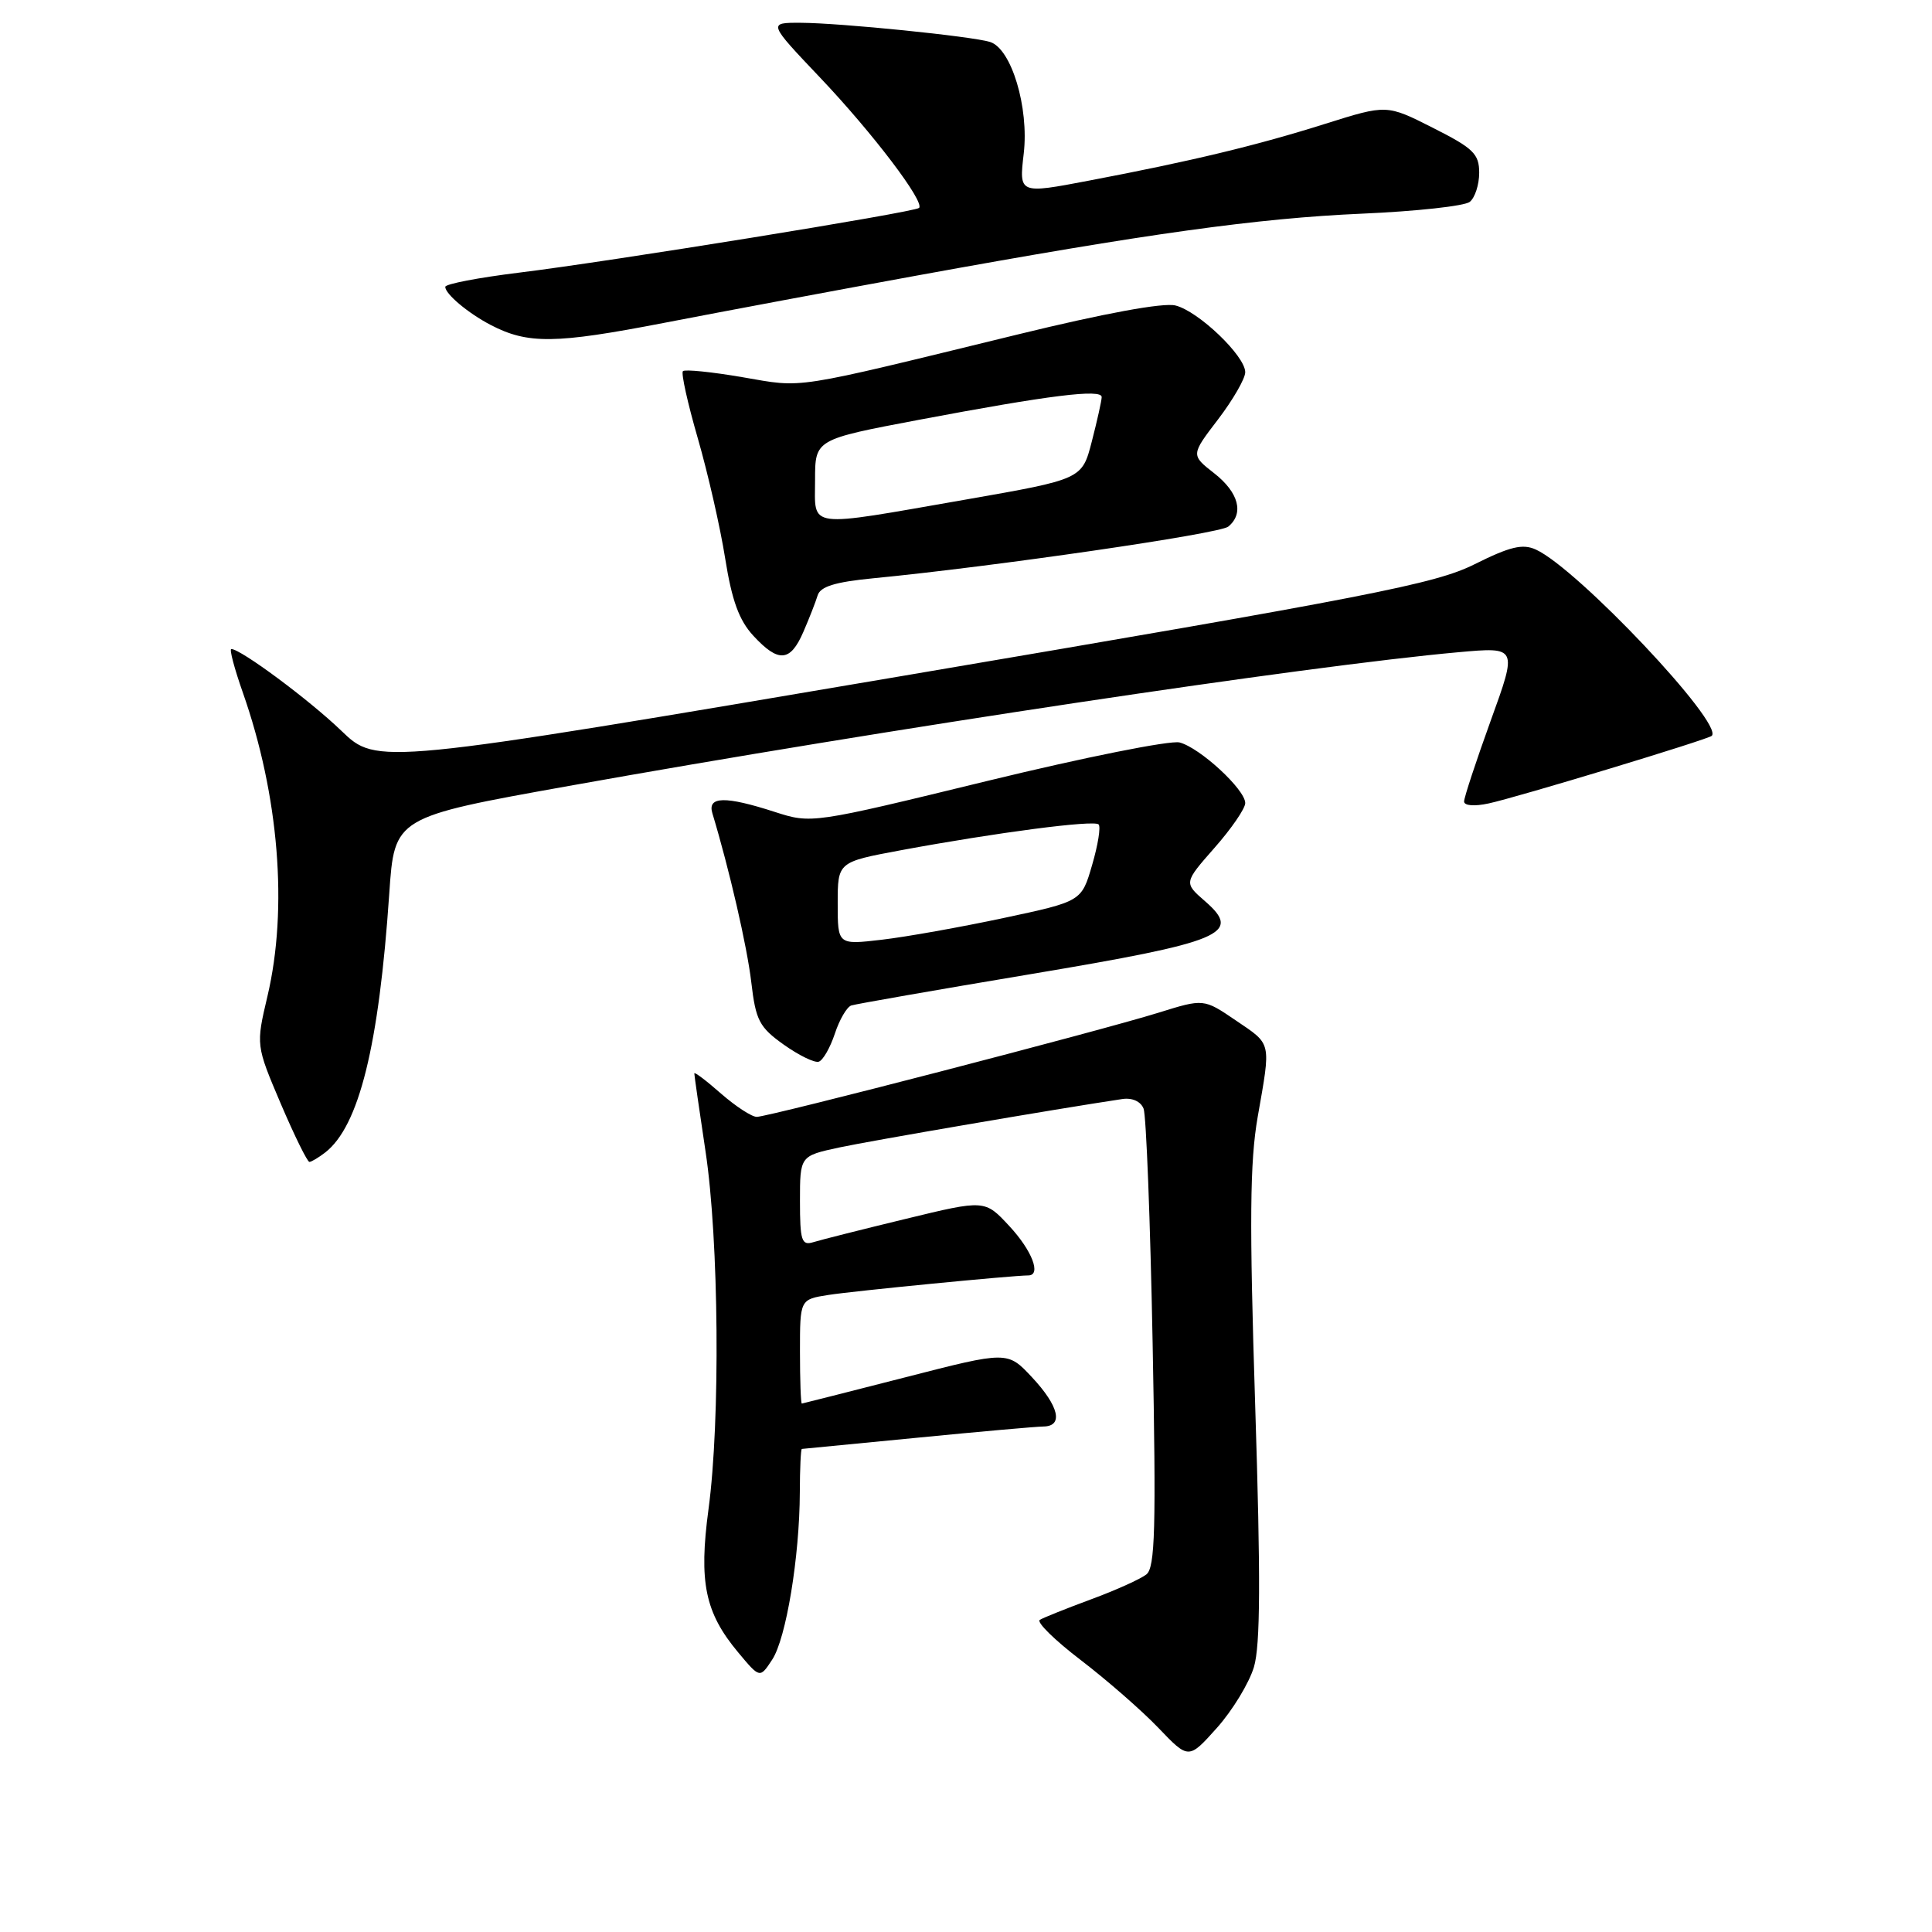 <?xml version="1.0" encoding="UTF-8" standalone="no"?>
<!DOCTYPE svg PUBLIC "-//W3C//DTD SVG 1.1//EN" "http://www.w3.org/Graphics/SVG/1.1/DTD/svg11.dtd" >
<svg xmlns="http://www.w3.org/2000/svg" xmlns:xlink="http://www.w3.org/1999/xlink" version="1.1" viewBox="0 0 256 256">
 <g >
 <path fill="currentColor"
d=" M 166.15 220.90 C 167.01 218.04 167.05 209.13 166.32 186.27 C 165.54 161.84 165.61 153.96 166.65 148.00 C 168.42 137.90 168.55 138.47 163.75 135.21 C 159.50 132.32 159.50 132.32 153.50 134.19 C 145.69 136.62 101.86 147.98 100.28 147.99 C 99.62 148.00 97.48 146.60 95.53 144.90 C 93.59 143.19 92.00 141.99 92.00 142.23 C 92.00 142.48 92.67 147.14 93.49 152.59 C 95.26 164.30 95.46 188.29 93.88 199.98 C 92.58 209.66 93.41 213.68 97.81 218.95 C 100.69 222.40 100.69 222.40 102.32 219.91 C 104.17 217.10 105.95 206.29 105.98 197.75 C 105.99 194.59 106.11 191.99 106.25 191.99 C 106.39 191.98 113.25 191.32 121.50 190.51 C 129.75 189.70 137.29 189.03 138.25 189.02 C 140.95 188.99 140.33 186.33 136.75 182.50 C 133.50 179.02 133.50 179.02 120.00 182.49 C 112.58 184.39 106.39 185.96 106.25 185.98 C 106.11 185.99 106.00 182.89 106.00 179.09 C 106.00 172.18 106.00 172.18 109.75 171.59 C 113.03 171.07 134.23 169.00 136.25 169.00 C 138.02 169.00 136.76 165.71 133.75 162.47 C 130.50 158.96 130.50 158.96 120.00 161.51 C 114.22 162.91 108.71 164.30 107.75 164.60 C 106.22 165.07 106.00 164.39 106.00 159.15 C 106.00 153.17 106.00 153.17 111.19 152.05 C 115.44 151.14 139.95 146.94 148.70 145.63 C 150.02 145.43 151.15 145.94 151.53 146.90 C 151.88 147.78 152.42 161.78 152.73 178.00 C 153.20 202.57 153.06 207.70 151.90 208.62 C 151.13 209.23 147.83 210.72 144.57 211.92 C 141.30 213.13 138.25 214.35 137.78 214.64 C 137.31 214.93 139.75 217.33 143.21 219.97 C 146.67 222.62 151.30 226.66 153.50 228.96 C 157.50 233.14 157.50 233.14 161.25 228.95 C 163.31 226.64 165.51 223.02 166.15 220.90 Z  M 43.08 152.72 C 47.57 149.24 50.21 138.61 51.58 118.39 C 52.27 108.28 52.27 108.28 75.38 104.14 C 117.46 96.60 173.29 88.21 193.28 86.42 C 201.07 85.72 201.07 85.72 197.53 95.48 C 195.59 100.85 194.00 105.67 194.00 106.20 C 194.00 106.76 195.36 106.87 197.25 106.46 C 200.99 105.66 226.34 97.98 226.82 97.50 C 228.45 95.90 209.02 75.33 203.51 72.82 C 201.76 72.02 200.09 72.42 195.40 74.76 C 190.16 77.38 181.74 79.02 119.73 89.54 C 49.95 101.38 49.95 101.38 45.23 96.83 C 40.98 92.74 31.90 86.00 30.65 86.00 C 30.37 86.00 31.06 88.59 32.17 91.75 C 36.96 105.37 38.18 120.38 35.44 132.00 C 33.91 138.50 33.91 138.50 37.20 146.24 C 39.02 150.50 40.73 153.97 41.00 153.96 C 41.27 153.95 42.21 153.39 43.08 152.72 Z  M 110.62 136.97 C 111.23 135.11 112.21 133.43 112.80 133.23 C 113.39 133.04 124.06 131.17 136.50 129.09 C 162.10 124.80 164.64 123.74 159.68 119.42 C 156.86 116.97 156.86 116.97 160.93 112.34 C 163.17 109.80 165.00 107.13 165.00 106.41 C 165.00 104.62 159.00 99.08 156.30 98.38 C 155.09 98.07 143.62 100.36 130.82 103.48 C 107.55 109.15 107.53 109.15 102.65 107.58 C 96.10 105.46 93.72 105.51 94.39 107.75 C 96.64 115.19 99.00 125.43 99.55 130.16 C 100.14 135.21 100.61 136.11 103.85 138.42 C 105.85 139.84 107.94 140.86 108.49 140.68 C 109.05 140.50 110.00 138.83 110.62 136.97 Z  M 106.44 83.75 C 107.22 81.96 108.07 79.78 108.34 78.90 C 108.69 77.72 110.65 77.12 115.66 76.63 C 131.68 75.08 161.60 70.73 162.75 69.78 C 164.87 68.04 164.14 65.26 160.90 62.72 C 157.79 60.29 157.79 60.29 161.40 55.57 C 163.38 52.97 165.00 50.16 165.00 49.32 C 165.00 47.17 158.81 41.24 155.76 40.48 C 154.16 40.07 146.30 41.52 134.85 44.32 C 104.48 51.73 106.66 51.40 98.38 49.98 C 94.30 49.28 90.75 48.92 90.49 49.18 C 90.23 49.44 91.12 53.44 92.46 58.07 C 93.80 62.71 95.44 69.88 96.09 74.00 C 96.98 79.58 97.93 82.20 99.83 84.25 C 103.15 87.84 104.72 87.72 106.44 83.75 Z  M 121.56 36.50 C 152.07 30.94 166.62 28.92 180.50 28.31 C 187.65 28.00 194.06 27.30 194.75 26.75 C 195.44 26.20 196.00 24.47 196.00 22.89 C 196.00 20.39 195.23 19.64 189.87 16.94 C 183.75 13.84 183.75 13.84 175.62 16.40 C 166.54 19.27 157.93 21.34 144.26 23.94 C 135.02 25.70 135.02 25.70 135.65 20.35 C 136.36 14.24 134.02 6.45 131.19 5.56 C 128.80 4.81 111.35 3.04 106.12 3.02 C 101.75 3.00 101.75 3.00 108.71 10.33 C 115.62 17.61 122.57 26.76 121.78 27.55 C 121.21 28.12 80.72 34.67 68.75 36.13 C 63.39 36.79 59.00 37.63 59.00 38.01 C 59.00 38.96 62.02 41.49 65.00 43.05 C 69.94 45.62 73.53 45.58 88.00 42.78 C 95.97 41.24 111.08 38.41 121.56 36.50 Z  M 111.00 119.71 C 111.00 114.22 111.00 114.22 119.38 112.66 C 132.06 110.31 144.96 108.63 145.57 109.24 C 145.88 109.54 145.49 111.96 144.71 114.62 C 143.31 119.44 143.31 119.44 132.99 121.64 C 127.31 122.85 120.04 124.15 116.83 124.52 C 111.00 125.20 111.00 125.20 111.00 119.71 Z  M 108.00 63.61 C 108.00 58.23 108.00 58.23 121.75 55.63 C 139.08 52.36 146.01 51.50 145.98 52.62 C 145.97 53.10 145.38 55.75 144.67 58.50 C 143.38 63.50 143.38 63.50 127.94 66.20 C 106.59 69.92 108.00 70.11 108.00 63.61 Z "/>
</g>
</svg>